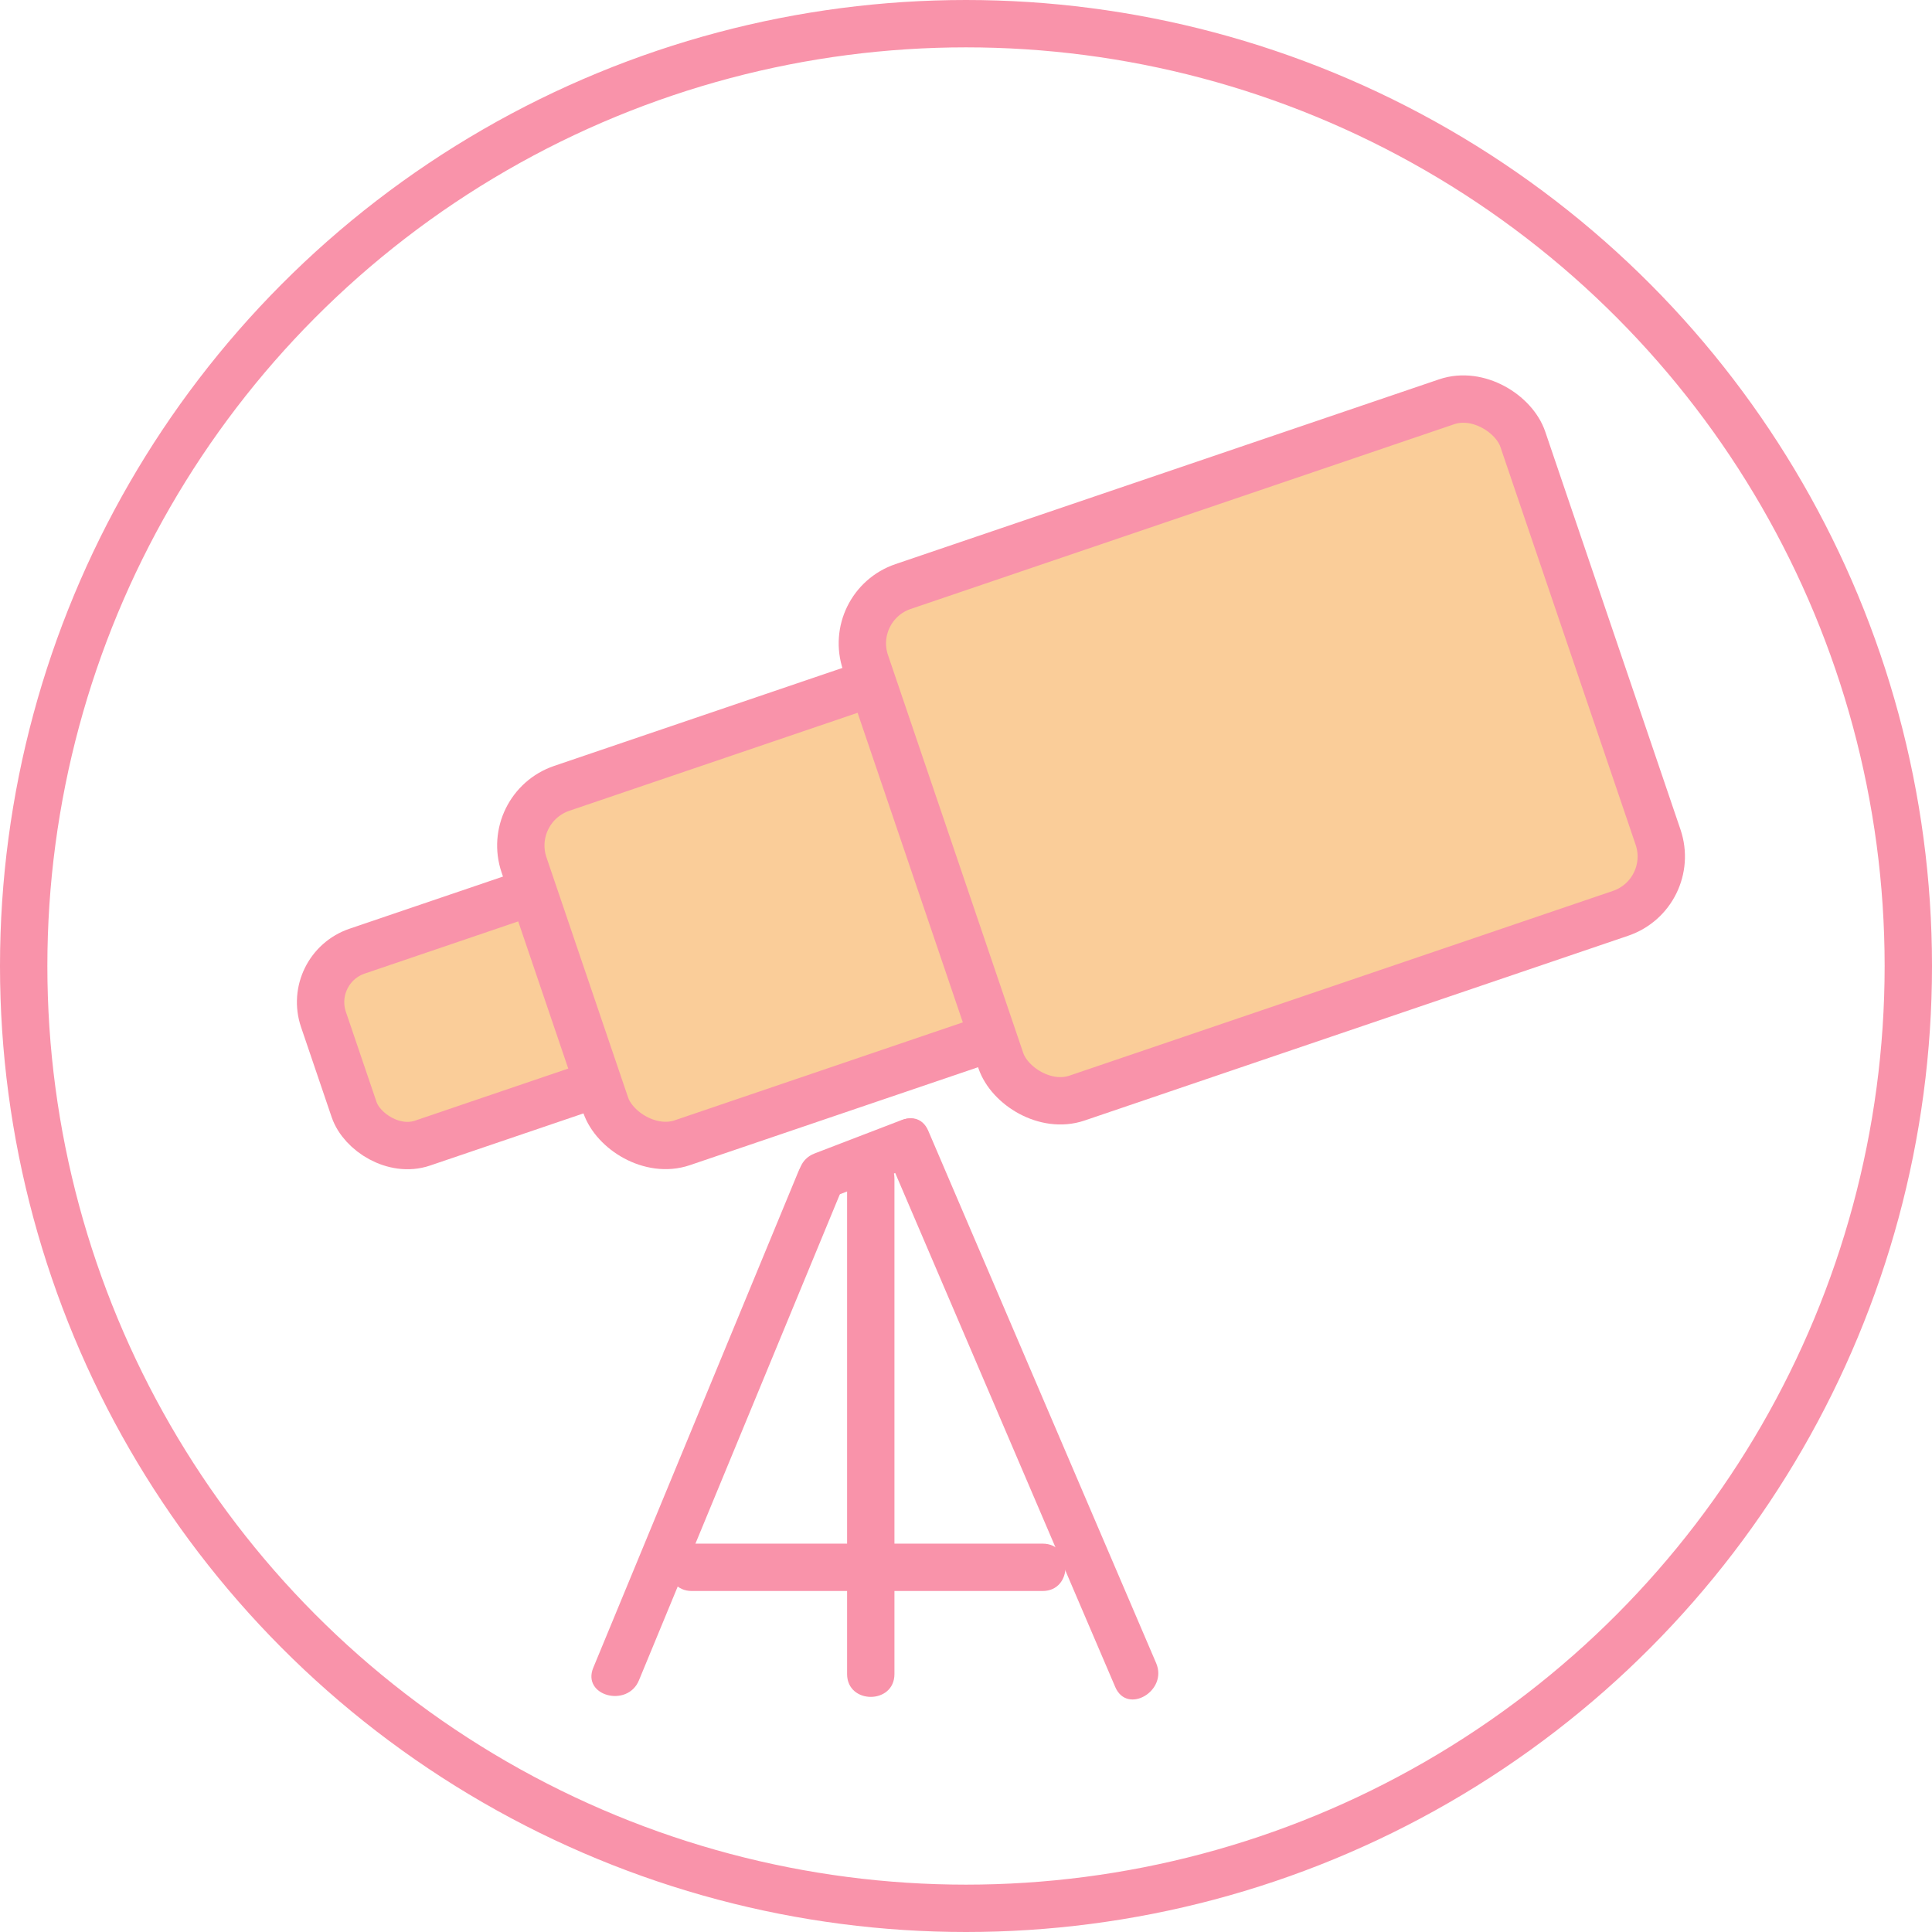 <svg id="Слой_6" data-name="Слой 6" xmlns="http://www.w3.org/2000/svg" viewBox="0 0 407.933 407.933"><defs><style>.cls-1{fill:none;}.cls-1,.cls-2{stroke:#f993aa;stroke-miterlimit:10;stroke-width:10px;}.cls-2{fill:#facd99;}.cls-3{fill:#e1e1e1;}.cls-4{fill:#f993aa;}</style></defs><circle class="cls-1" cx="203.967" cy="203.967" r="198.967"/><rect class="cls-2" x="3172.539" y="848.509" width="66.254" height="42.817" rx="11.373" transform="translate(-3212.19 422.106) rotate(-18.773)"/><rect class="cls-2" x="3218.703" y="804.117" width="125.267" height="79.038" rx="12.755" transform="translate(-3199.707 445.059) rotate(-18.773)"/><rect class="cls-2" x="3295.913" y="757.124" width="146.573" height="114.082" rx="12.671" transform="translate(-3185.548 471.767) rotate(-18.773)"/><line class="cls-3" x1="130.09" y1="353.46" x2="173.42" y2="248.63"/><path class="cls-4" d="M3237.683,1010.602l37.861-91.6,5.468-13.23c2.456-5.942-7.215-8.532-9.643-2.658l-37.861,91.6-5.468,13.23c-2.456,5.942,7.215,8.532,9.643,2.658Z" transform="translate(-3102.771 -655.813)"/><line class="cls-3" x1="239.802" y1="353.693" x2="191.675" y2="241.268"/><path class="cls-4" d="M3346.89,1006.982l-42.157-98.482-5.969-13.944c-2.525-5.899-11.142-.81-8.635,5.047l42.157,98.482,5.969,13.944c2.525,5.898,11.142.81,8.635-5.047Z" transform="translate(-3102.771 -655.813)"/><line class="cls-3" x1="183.858" y1="248.863" x2="183.858" y2="353.46"/><path class="cls-4" d="M3281.629,904.676V1009.273c0,6.435,10,6.445,10,0V904.676c0-6.435-10-6.445-10,0Z" transform="translate(-3102.771 -655.813)"/><line class="cls-3" x1="146.074" y1="330.933" x2="220.142" y2="330.933"/><path class="cls-4" d="M3248.845,991.746h74.068c6.435,0,6.445-10,0-10h-74.068c-6.435,0-6.445,10,0,10Z" transform="translate(-3102.771 -655.813)"/><line class="cls-3" x1="173.32" y1="248.371" x2="191.675" y2="241.322"/><path class="cls-4" d="M3277.421,909.006l18.355-7.05c5.946-2.284,3.364-11.956-2.658-9.643l-18.355,7.05c-5.946,2.284-3.364,11.956,2.658,9.643Z" transform="translate(-3102.771 -655.813)"/></svg>